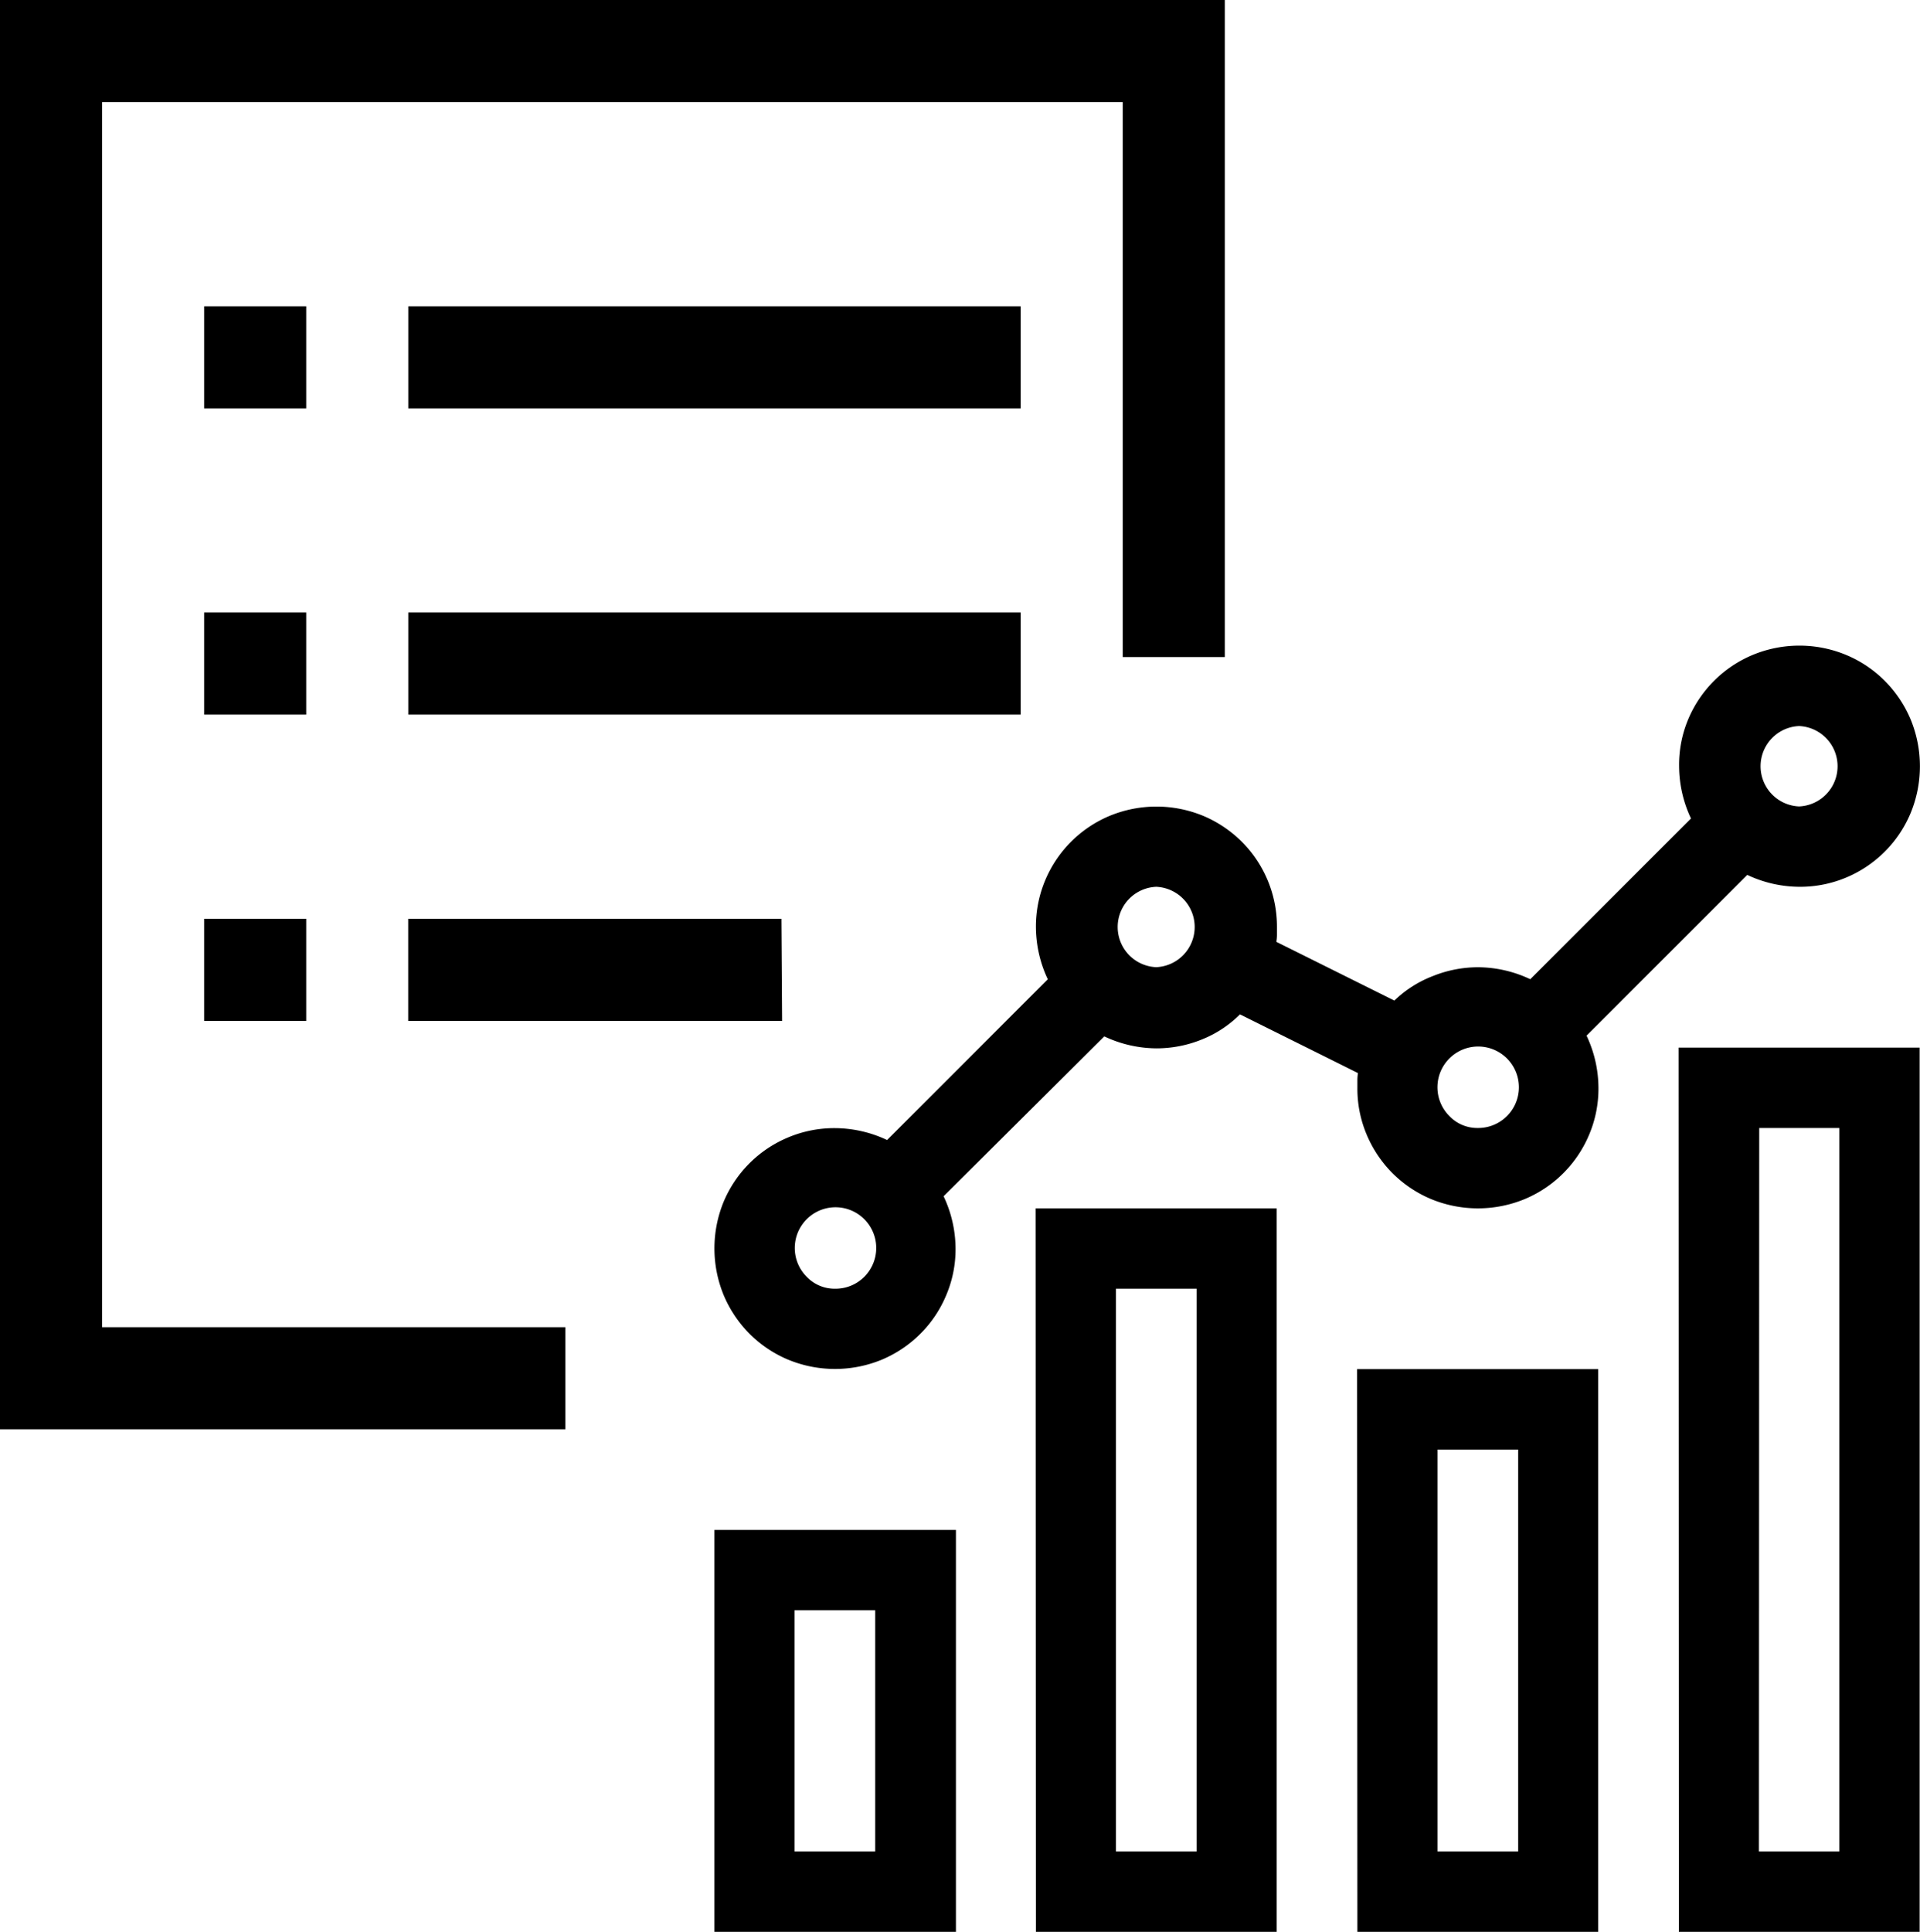 <svg id="Unified_Contract_Support_Data" data-name="Unified Contract Support Data" xmlns="http://www.w3.org/2000/svg" viewBox="0 0 261.65 263.2"><title>Unified_Contract_Support_Data</title><path d="M254.94,180.12a16.77,16.77,0,0,1,1.62,7.1,16.07,16.07,0,0,1-1.28,6.42,16.36,16.36,0,0,1-8.73,8.73,16.72,16.72,0,0,1-12.83,0,16.36,16.36,0,0,1-8.73-8.73,16.07,16.07,0,0,1-1.28-6.42v-1a5.84,5.84,0,0,1,.08-1l-16.08-8a15.44,15.44,0,0,1-5.22,3.43,16.43,16.43,0,0,1-6.16,1.2,16.83,16.83,0,0,1-7.11-1.63L167.32,202a16.83,16.83,0,0,1,1.63,7.11,16,16,0,0,1-1.29,6.41,16.21,16.21,0,0,1-3.51,5.22,16.44,16.44,0,0,1-5.21,3.51,16.74,16.74,0,0,1-12.84,0,16.38,16.38,0,0,1-5.22-3.51,16.54,16.54,0,0,1-3.51-5.22,16.72,16.72,0,0,1,0-12.83A16.36,16.36,0,0,1,146.1,194a16.24,16.24,0,0,1,6.42-1.28,16.81,16.81,0,0,1,7.1,1.62l21.9-21.9a16.81,16.81,0,0,1-1.62-7.1,16.24,16.24,0,0,1,1.28-6.42,16.36,16.36,0,0,1,8.73-8.73,16.72,16.72,0,0,1,12.83,0,16.54,16.54,0,0,1,5.22,3.51,16.35,16.35,0,0,1,4.79,11.64v1a6,6,0,0,1-.08,1l16.08,8A15.56,15.56,0,0,1,234,172a16.47,16.47,0,0,1,6.16-1.2,16.83,16.83,0,0,1,7.11,1.63l21.9-21.9a16.82,16.82,0,0,1-1.62-7.11A16,16,0,0,1,268.8,137a16.36,16.36,0,0,1,8.73-8.73,16.6,16.6,0,0,1,12.83,0,16.21,16.21,0,0,1,5.22,3.51,16.54,16.54,0,0,1,3.51,5.22,16.72,16.72,0,0,1,0,12.83,16.36,16.36,0,0,1-8.73,8.73,16.21,16.21,0,0,1-6.42,1.28,16.81,16.81,0,0,1-7.1-1.62ZM136.09,247.46H169v54.76H136.09Zm16.43-32.86a5.55,5.55,0,1,0-3.85-1.62A5.27,5.27,0,0,0,152.52,214.6ZM147,291.27h11V258.41H147Zm32.86-87.62h32.85v98.57H179.9Zm16.43-32.86a5.48,5.48,0,0,0,0-10.95,5.48,5.48,0,0,0,0,10.95Zm-5.48,120.48h11V214.6h-11Zm32.86-65.72h32.85v76.67H223.71Zm16.42-32.85a5.55,5.55,0,1,0-3.85-1.63A5.26,5.26,0,0,0,240.13,192.7Zm-5.47,98.57h11V236.51h-11Zm32.86-109.52h32.85V302.22H267.52Zm16.42-43.81a5.48,5.48,0,0,0,0,10.95,5.48,5.48,0,0,0,0-10.95Zm-5.47,153.33h10.95V192.7H278.47Z" transform="translate(-38.73 -39.02)"/><polygon points="13.91 180.82 77.05 180.82 77.05 194.73 0 194.73 0 0 166.91 0 166.91 89.52 153 89.52 153 13.91 13.91 13.91 13.91 180.82"/><rect x="27.82" y="41.73" width="13.91" height="13.91"/><rect x="27.82" y="83.45" width="13.91" height="13.91"/><rect x="27.82" y="125.18" width="13.91" height="13.91"/><rect x="55.64" y="41.73" width="83.45" height="13.91"/><rect x="55.64" y="83.45" width="83.45" height="13.91"/><polygon points="55.63 125.18 106.49 125.18 106.58 139.09 55.63 139.09 55.63 125.18"/></svg>